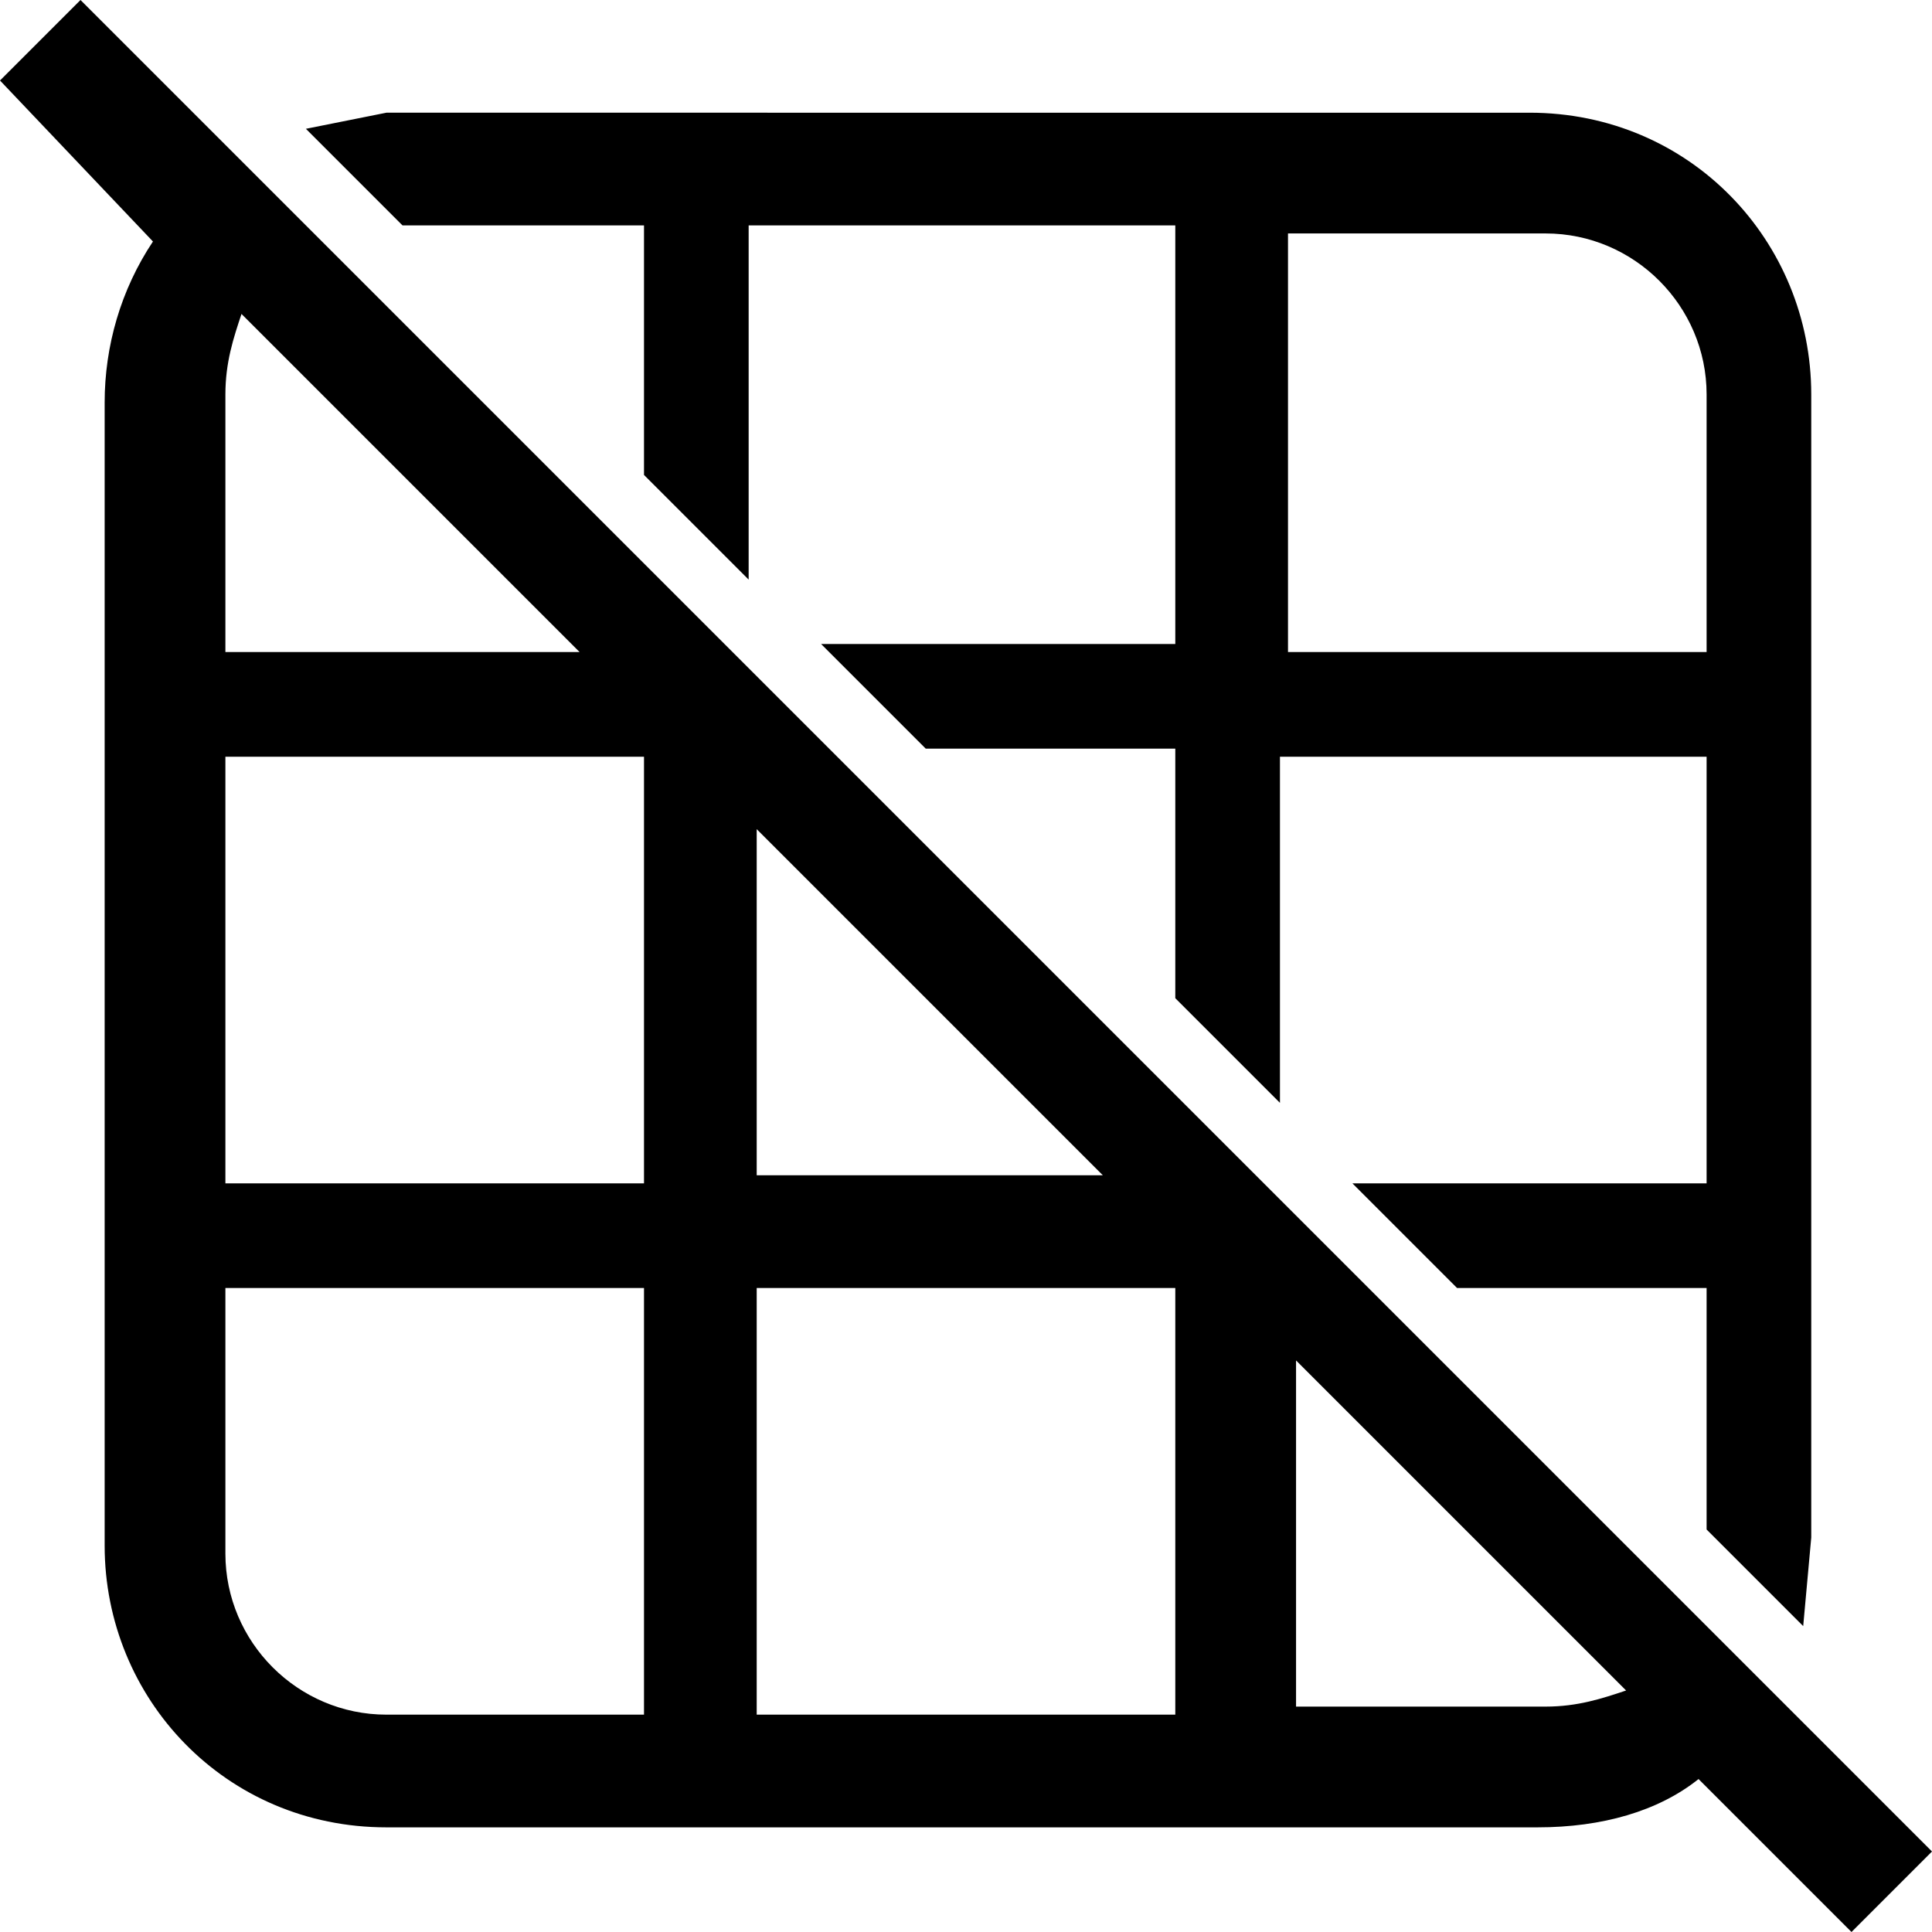 <?xml version="1.0" encoding="utf-8"?>
<!-- Generator: Adobe Illustrator 21.1.0, SVG Export Plug-In . SVG Version: 6.00 Build 0)  -->
<svg version="1.1" id="Layer_1" xmlns="http://www.w3.org/2000/svg" xmlns:xlink="http://www.w3.org/1999/xlink" x="0px" y="0px"
	 viewBox="0 0 24 24" style="enable-background:new 0 0 24 24;" xml:space="preserve">
<path d="M8,2.8v3.1l1.3,1.3V2.8h5.3V8h-4.4l1.3,1.3h3.1v3.1l1.3,1.3V9.4h5.3v5.3h-4.4l1.3,1.3h3.1V19l1.2,1.2l0.1-1.1V4.9
	c0-1.9-1.5-3.5-3.5-3.5H4.8L3.8,1.6L5,2.8H8z M16,8.1V2.9h3.2c1.1,0,2,0.9,2,2v3.2H16z M1,0L0,1l1.9,2c-0.4,0.6-0.6,1.3-0.6,2v14.2
	c0,1.9,1.5,3.5,3.5,3.5h14.3c0.8,0,1.5-0.2,2-0.6l1.9,1.9L23,24l1-1L1,0z M20.2,21c-0.3,0.1-0.6,0.2-1,0.2h-3.1v-4.3L20.2,21z
	 M9.4,14.6v-4.3l4.3,4.3H9.4z M14.6,16v5.3H9.4V16H14.6z M8,16v5.3H4.8c-1.1,0-2-0.9-2-2V16H8z M2.8,8.1V4.9c0-0.4,0.1-0.7,0.2-1
	l4.2,4.2H2.8z M8,9.4v5.3H2.8V9.4H8z"/>
</svg>
